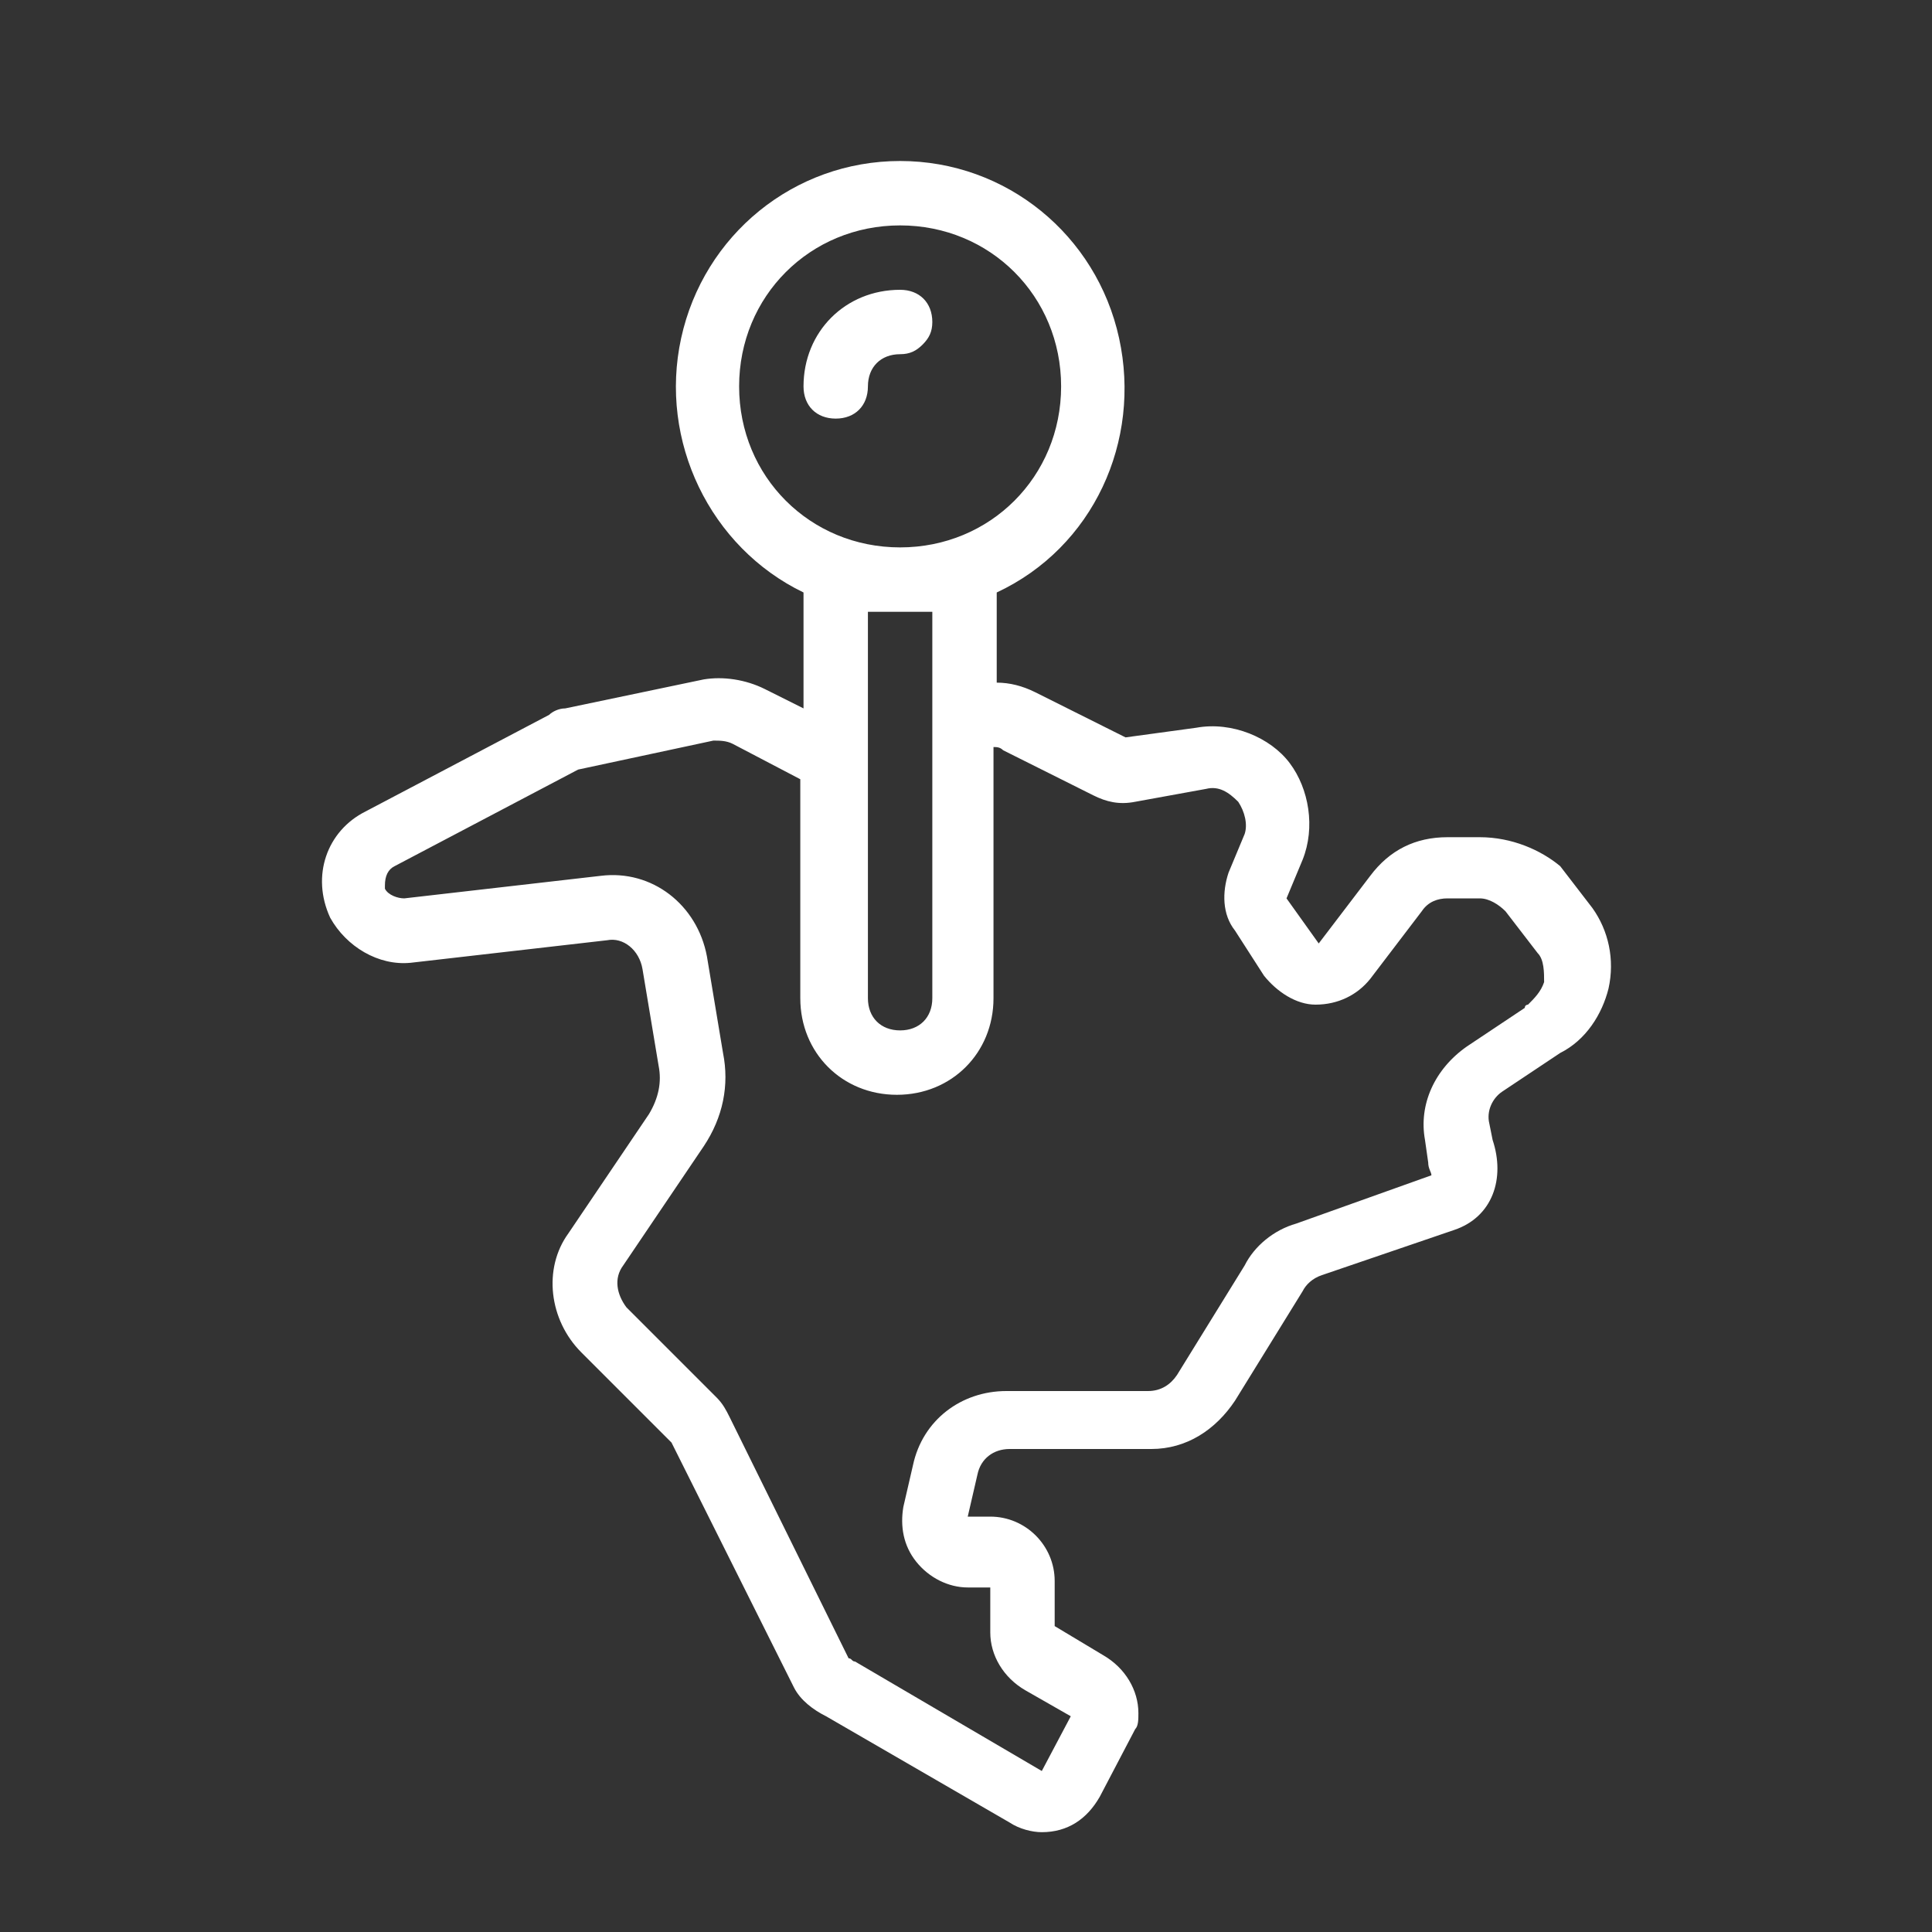 <svg width="60" height="60" viewBox="0 0 60 60" fill="none" xmlns="http://www.w3.org/2000/svg">
<rect x="0" y="0" width="60" height="60" fill="#333333" stroke="none"/>
<path d="M28.954 10C28.954 9.4 28.554 9 27.954 9C26.254 9 24.954 10.3 24.954 12C24.954 12.6 25.354 13 25.954 13C26.554 13 26.954 12.6 26.954 12C26.954 11.4 27.354 11 27.954 11C28.254 11 28.454 10.9 28.654 10.7C28.854 10.5 28.954 10.3 28.954 10Z" fill="#FFFFFF"/>
<path d="M10.254 28.5C10.754 29.4 11.754 30 12.754 29.9L18.854 29.2C19.354 29.1 19.854 29.5 19.954 30.1L20.454 33.1C20.554 33.6 20.454 34.1 20.154 34.6L17.654 38.3C16.854 39.4 17.054 41 18.054 42L20.854 44.8L24.654 52.4C24.854 52.8 25.254 53.1 25.654 53.3L31.354 56.6C31.654 56.8 32.054 56.9 32.354 56.9C33.154 56.9 33.754 56.5 34.154 55.8L35.254 53.7C35.354 53.6 35.354 53.4 35.354 53.2C35.354 52.5 34.954 51.8 34.254 51.4L32.754 50.5V49.1C32.754 48 31.854 47.1 30.754 47.1H30.054L30.354 45.8C30.454 45.3 30.854 45 31.354 45H35.754C36.854 45 37.754 44.4 38.354 43.5L40.454 40.1C40.554 39.9 40.754 39.7 41.054 39.6L45.154 38.2C45.754 38 46.154 37.6 46.354 37.1C46.554 36.6 46.554 36 46.354 35.4L46.254 34.9C46.154 34.5 46.354 34.1 46.654 33.9L48.454 32.7C49.254 32.3 49.754 31.5 49.954 30.7C50.154 29.8 49.954 28.9 49.454 28.2L48.454 26.9C47.854 26.4 46.954 26 45.954 26H44.954C43.954 26 43.154 26.4 42.554 27.2L40.954 29.3L39.954 27.9L40.454 26.7C40.854 25.7 40.654 24.5 40.054 23.7C39.454 22.9 38.254 22.4 37.154 22.6L34.954 22.9L32.154 21.5C31.754 21.3 31.354 21.2 30.954 21.2V18.4C33.954 17 35.454 13.7 34.754 10.5C34.054 7.3 31.254 5 27.954 5C24.654 5 21.854 7.3 21.154 10.5C20.454 13.7 22.054 17 24.954 18.4V22L23.754 21.4C23.154 21.1 22.454 21 21.854 21.1L17.554 22C17.354 22 17.154 22.1 17.054 22.2L11.354 25.2C10.154 25.8 9.654 27.2 10.254 28.5C10.154 28.4 10.154 28.4 10.254 28.5ZM22.954 12C22.954 9.2 25.154 7 27.954 7C30.754 7 32.954 9.2 32.954 12C32.954 14.8 30.754 17 27.954 17C25.154 17 22.954 14.8 22.954 12ZM28.954 19V31C28.954 31.6 28.554 32 27.954 32C27.354 32 26.954 31.6 26.954 31V19H28.954ZM12.254 26.9L17.954 23.9L22.154 23C22.354 23 22.554 23 22.754 23.1L24.854 24.2V31C24.854 32.7 26.154 34 27.854 34C29.554 34 30.854 32.7 30.854 31V23.2C30.954 23.2 31.054 23.2 31.154 23.3L33.954 24.7C34.354 24.9 34.754 25 35.254 24.9L37.454 24.5C37.854 24.4 38.154 24.6 38.454 24.9C38.654 25.2 38.754 25.6 38.654 25.9L38.154 27.1C37.954 27.7 37.954 28.4 38.354 28.9L39.254 30.3C39.654 30.8 40.254 31.2 40.854 31.2C41.554 31.2 42.154 30.9 42.554 30.4L44.154 28.3C44.354 28 44.654 27.9 44.954 27.9H45.954C46.254 27.9 46.554 28.1 46.754 28.3L47.754 29.6C47.954 29.8 47.954 30.2 47.954 30.5C47.854 30.8 47.654 31 47.454 31.2C47.454 31.2 47.354 31.2 47.354 31.3L45.554 32.5C44.554 33.2 44.054 34.3 44.254 35.4L44.354 36.1C44.354 36.3 44.454 36.4 44.454 36.5L40.254 38C39.554 38.2 38.954 38.7 38.654 39.3L36.554 42.7C36.354 43 36.054 43.2 35.654 43.2H31.254C29.854 43.2 28.654 44.1 28.354 45.5L28.054 46.8C27.954 47.4 28.054 48 28.454 48.5C28.854 49 29.454 49.3 30.054 49.3H30.754V50.7C30.754 51.4 31.154 52.1 31.854 52.5L33.254 53.3L32.354 55L26.554 51.6C26.454 51.6 26.454 51.5 26.354 51.5L22.654 44C22.554 43.8 22.454 43.6 22.254 43.4L19.454 40.6C19.154 40.2 19.054 39.7 19.354 39.3L21.854 35.6C22.454 34.7 22.654 33.7 22.454 32.7L21.954 29.7C21.654 28.1 20.254 27 18.654 27.2L12.554 27.9C12.354 27.9 12.054 27.8 11.954 27.6V27.5C11.954 27.2 12.054 27 12.254 26.9Z" fill="#FFFFFF"/>
</svg>
